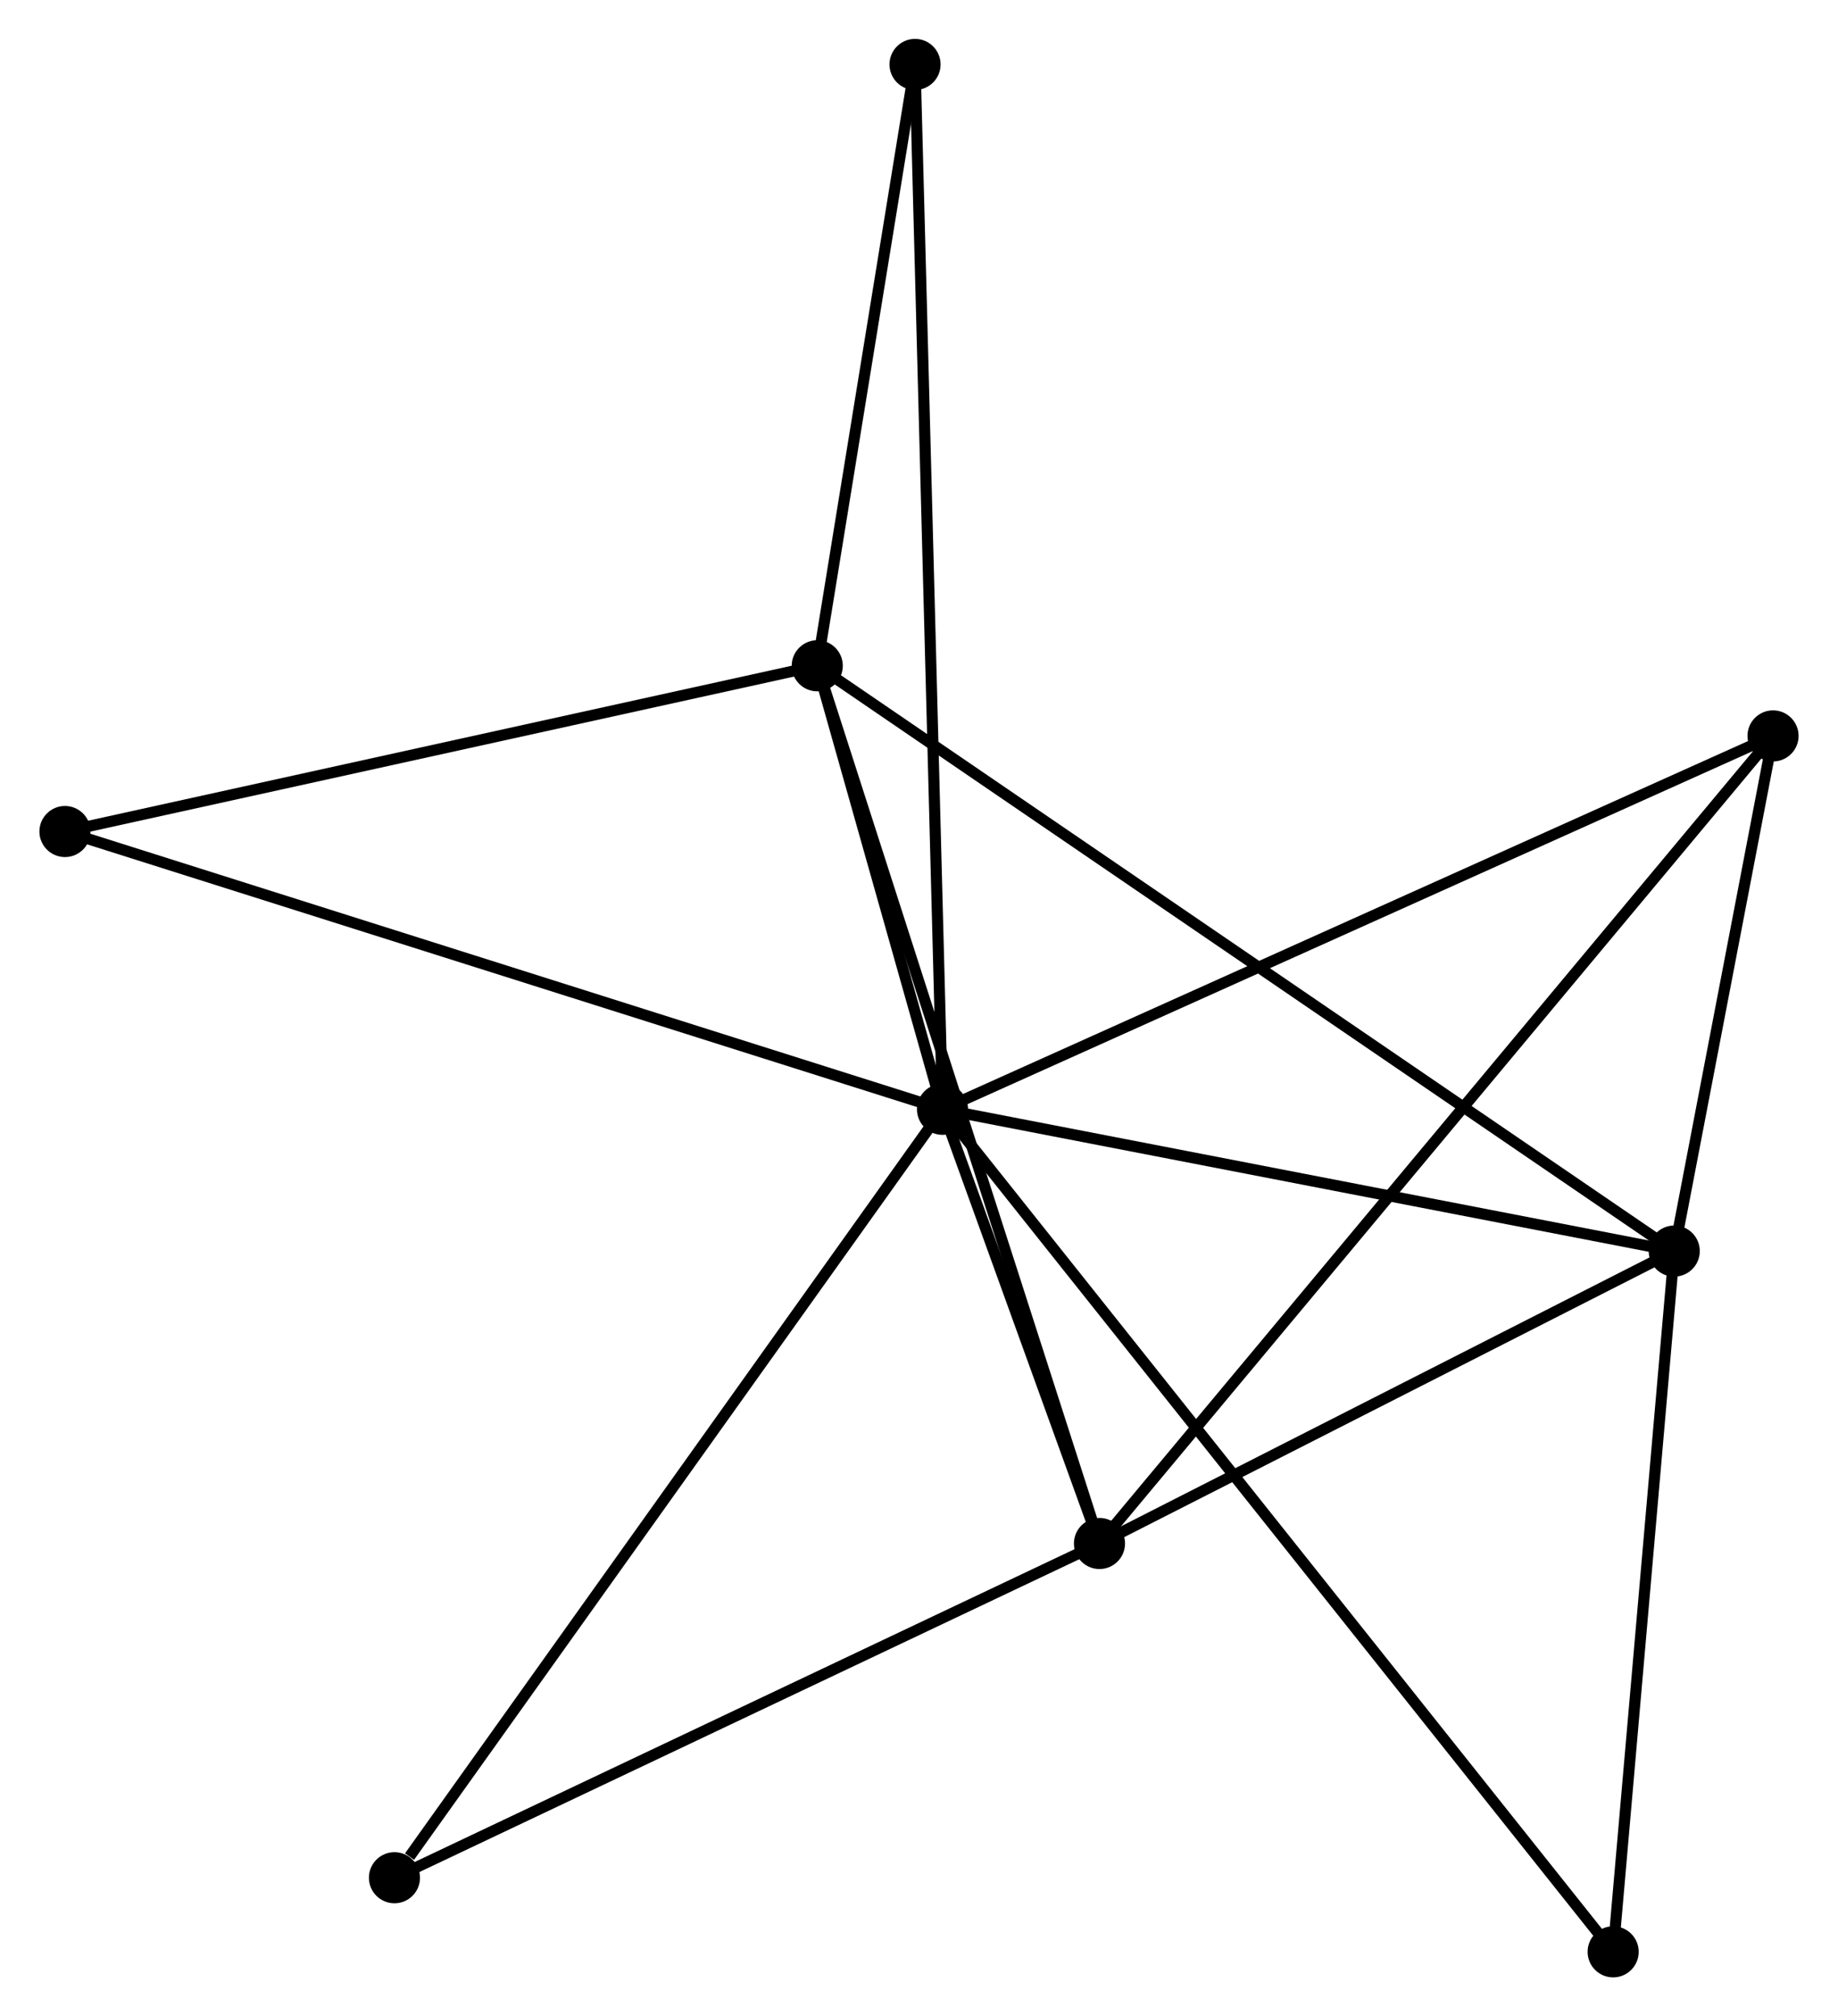 <?xml version="1.0" encoding="UTF-8" standalone="no"?>
<!DOCTYPE svg PUBLIC "-//W3C//DTD SVG 1.1//EN"
 "http://www.w3.org/Graphics/SVG/1.1/DTD/svg11.dtd">
<!-- Generated by graphviz version 2.36.0 (20140111.2315)
 -->
<!-- Title: %3 Pages: 1 -->
<svg width="165pt" height="181pt"
 viewBox="0.00 0.00 165.36 181.50" xmlns="http://www.w3.org/2000/svg" xmlns:xlink="http://www.w3.org/1999/xlink">
<g id="graph0" class="graph" transform="scale(1 1) rotate(0) translate(4 177.496)">
<title>%3</title>
<!-- 0 -->
<g id="node1" class="node"><title>0</title>
<ellipse fill="black" stroke="black" cx="80.797" cy="-77.641" rx="1.8" ry="1.8"/>
</g>
<!-- 1 -->
<g id="node2" class="node"><title>1</title>
<ellipse fill="black" stroke="black" cx="69.521" cy="-117.565" rx="1.8" ry="1.8"/>
</g>
<!-- 0&#45;&#45;1 -->
<g id="edge1" class="edge"><title>0&#45;&#45;1</title>
<path fill="none" stroke="black" d="M80.191,-79.787C78.214,-86.784 71.977,-108.868 70.077,-115.599"/>
</g>
<!-- 2 -->
<g id="node3" class="node"><title>2</title>
<ellipse fill="black" stroke="black" cx="146.666" cy="-64.88" rx="1.8" ry="1.8"/>
</g>
<!-- 0&#45;&#45;2 -->
<g id="edge2" class="edge"><title>0&#45;&#45;2</title>
<path fill="none" stroke="black" d="M82.697,-77.273C92.316,-75.409 135.542,-67.035 144.883,-65.225"/>
</g>
<!-- 3 -->
<g id="node4" class="node"><title>3</title>
<ellipse fill="black" stroke="black" cx="94.927" cy="-38.557" rx="1.8" ry="1.8"/>
</g>
<!-- 0&#45;&#45;3 -->
<g id="edge3" class="edge"><title>0&#45;&#45;3</title>
<path fill="none" stroke="black" d="M81.556,-75.539C84.033,-68.69 91.849,-47.07 94.231,-40.482"/>
</g>
<!-- 4 -->
<g id="node5" class="node"><title>4</title>
<ellipse fill="black" stroke="black" cx="155.56" cy="-111.253" rx="1.8" ry="1.8"/>
</g>
<!-- 0&#45;&#45;4 -->
<g id="edge4" class="edge"><title>0&#45;&#45;4</title>
<path fill="none" stroke="black" d="M82.645,-78.472C92.989,-83.122 143.602,-105.877 153.777,-110.451"/>
</g>
<!-- 5 -->
<g id="node6" class="node"><title>5</title>
<ellipse fill="black" stroke="black" cx="78.323" cy="-171.696" rx="1.8" ry="1.8"/>
</g>
<!-- 0&#45;&#45;5 -->
<g id="edge5" class="edge"><title>0&#45;&#45;5</title>
<path fill="none" stroke="black" d="M80.745,-79.605C80.423,-91.846 78.696,-157.534 78.375,-169.743"/>
</g>
<!-- 6 -->
<g id="node7" class="node"><title>6</title>
<ellipse fill="black" stroke="black" cx="1.8" cy="-102.646" rx="1.8" ry="1.8"/>
</g>
<!-- 0&#45;&#45;6 -->
<g id="edge6" class="edge"><title>0&#45;&#45;6</title>
<path fill="none" stroke="black" d="M78.844,-78.259C67.915,-81.718 14.435,-98.647 3.684,-102.05"/>
</g>
<!-- 7 -->
<g id="node8" class="node"><title>7</title>
<ellipse fill="black" stroke="black" cx="141.167" cy="-1.8" rx="1.8" ry="1.8"/>
</g>
<!-- 0&#45;&#45;7 -->
<g id="edge7" class="edge"><title>0&#45;&#45;7</title>
<path fill="none" stroke="black" d="M82.058,-76.057C89.914,-66.187 132.076,-13.22 139.913,-3.375"/>
</g>
<!-- 8 -->
<g id="node9" class="node"><title>8</title>
<ellipse fill="black" stroke="black" cx="31.461" cy="-8.47" rx="1.8" ry="1.8"/>
</g>
<!-- 0&#45;&#45;8 -->
<g id="edge8" class="edge"><title>0&#45;&#45;8</title>
<path fill="none" stroke="black" d="M79.577,-75.931C72.811,-66.444 39.931,-20.345 32.819,-10.374"/>
</g>
<!-- 1&#45;&#45;2 -->
<g id="edge9" class="edge"><title>1&#45;&#45;2</title>
<path fill="none" stroke="black" d="M71.133,-116.465C81.172,-109.608 135.05,-72.813 145.063,-65.974"/>
</g>
<!-- 1&#45;&#45;3 -->
<g id="edge10" class="edge"><title>1&#45;&#45;3</title>
<path fill="none" stroke="black" d="M70.149,-115.612C73.664,-104.681 90.864,-51.194 94.321,-40.441"/>
</g>
<!-- 1&#45;&#45;5 -->
<g id="edge11" class="edge"><title>1&#45;&#45;5</title>
<path fill="none" stroke="black" d="M69.814,-119.366C71.151,-127.585 76.663,-161.486 78.02,-169.833"/>
</g>
<!-- 1&#45;&#45;6 -->
<g id="edge12" class="edge"><title>1&#45;&#45;6</title>
<path fill="none" stroke="black" d="M67.568,-117.135C57.678,-114.956 13.237,-105.166 3.633,-103.05"/>
</g>
<!-- 2&#45;&#45;3 -->
<g id="edge13" class="edge"><title>2&#45;&#45;3</title>
<path fill="none" stroke="black" d="M144.944,-64.004C137.089,-60.007 104.686,-43.522 96.708,-39.463"/>
</g>
<!-- 2&#45;&#45;4 -->
<g id="edge14" class="edge"><title>2&#45;&#45;4</title>
<path fill="none" stroke="black" d="M147.048,-66.872C148.511,-74.5 153.746,-101.794 155.189,-109.32"/>
</g>
<!-- 2&#45;&#45;7 -->
<g id="edge15" class="edge"><title>2&#45;&#45;7</title>
<path fill="none" stroke="black" d="M146.507,-63.06C145.718,-54.01 142.221,-13.895 141.359,-4.008"/>
</g>
<!-- 3&#45;&#45;4 -->
<g id="edge16" class="edge"><title>3&#45;&#45;4</title>
<path fill="none" stroke="black" d="M96.193,-40.075C104.084,-49.536 146.43,-100.307 154.301,-109.743"/>
</g>
<!-- 3&#45;&#45;8 -->
<g id="edge17" class="edge"><title>3&#45;&#45;8</title>
<path fill="none" stroke="black" d="M93.096,-37.689C83.828,-33.295 42.179,-13.551 33.179,-9.285"/>
</g>
</g>
</svg>
